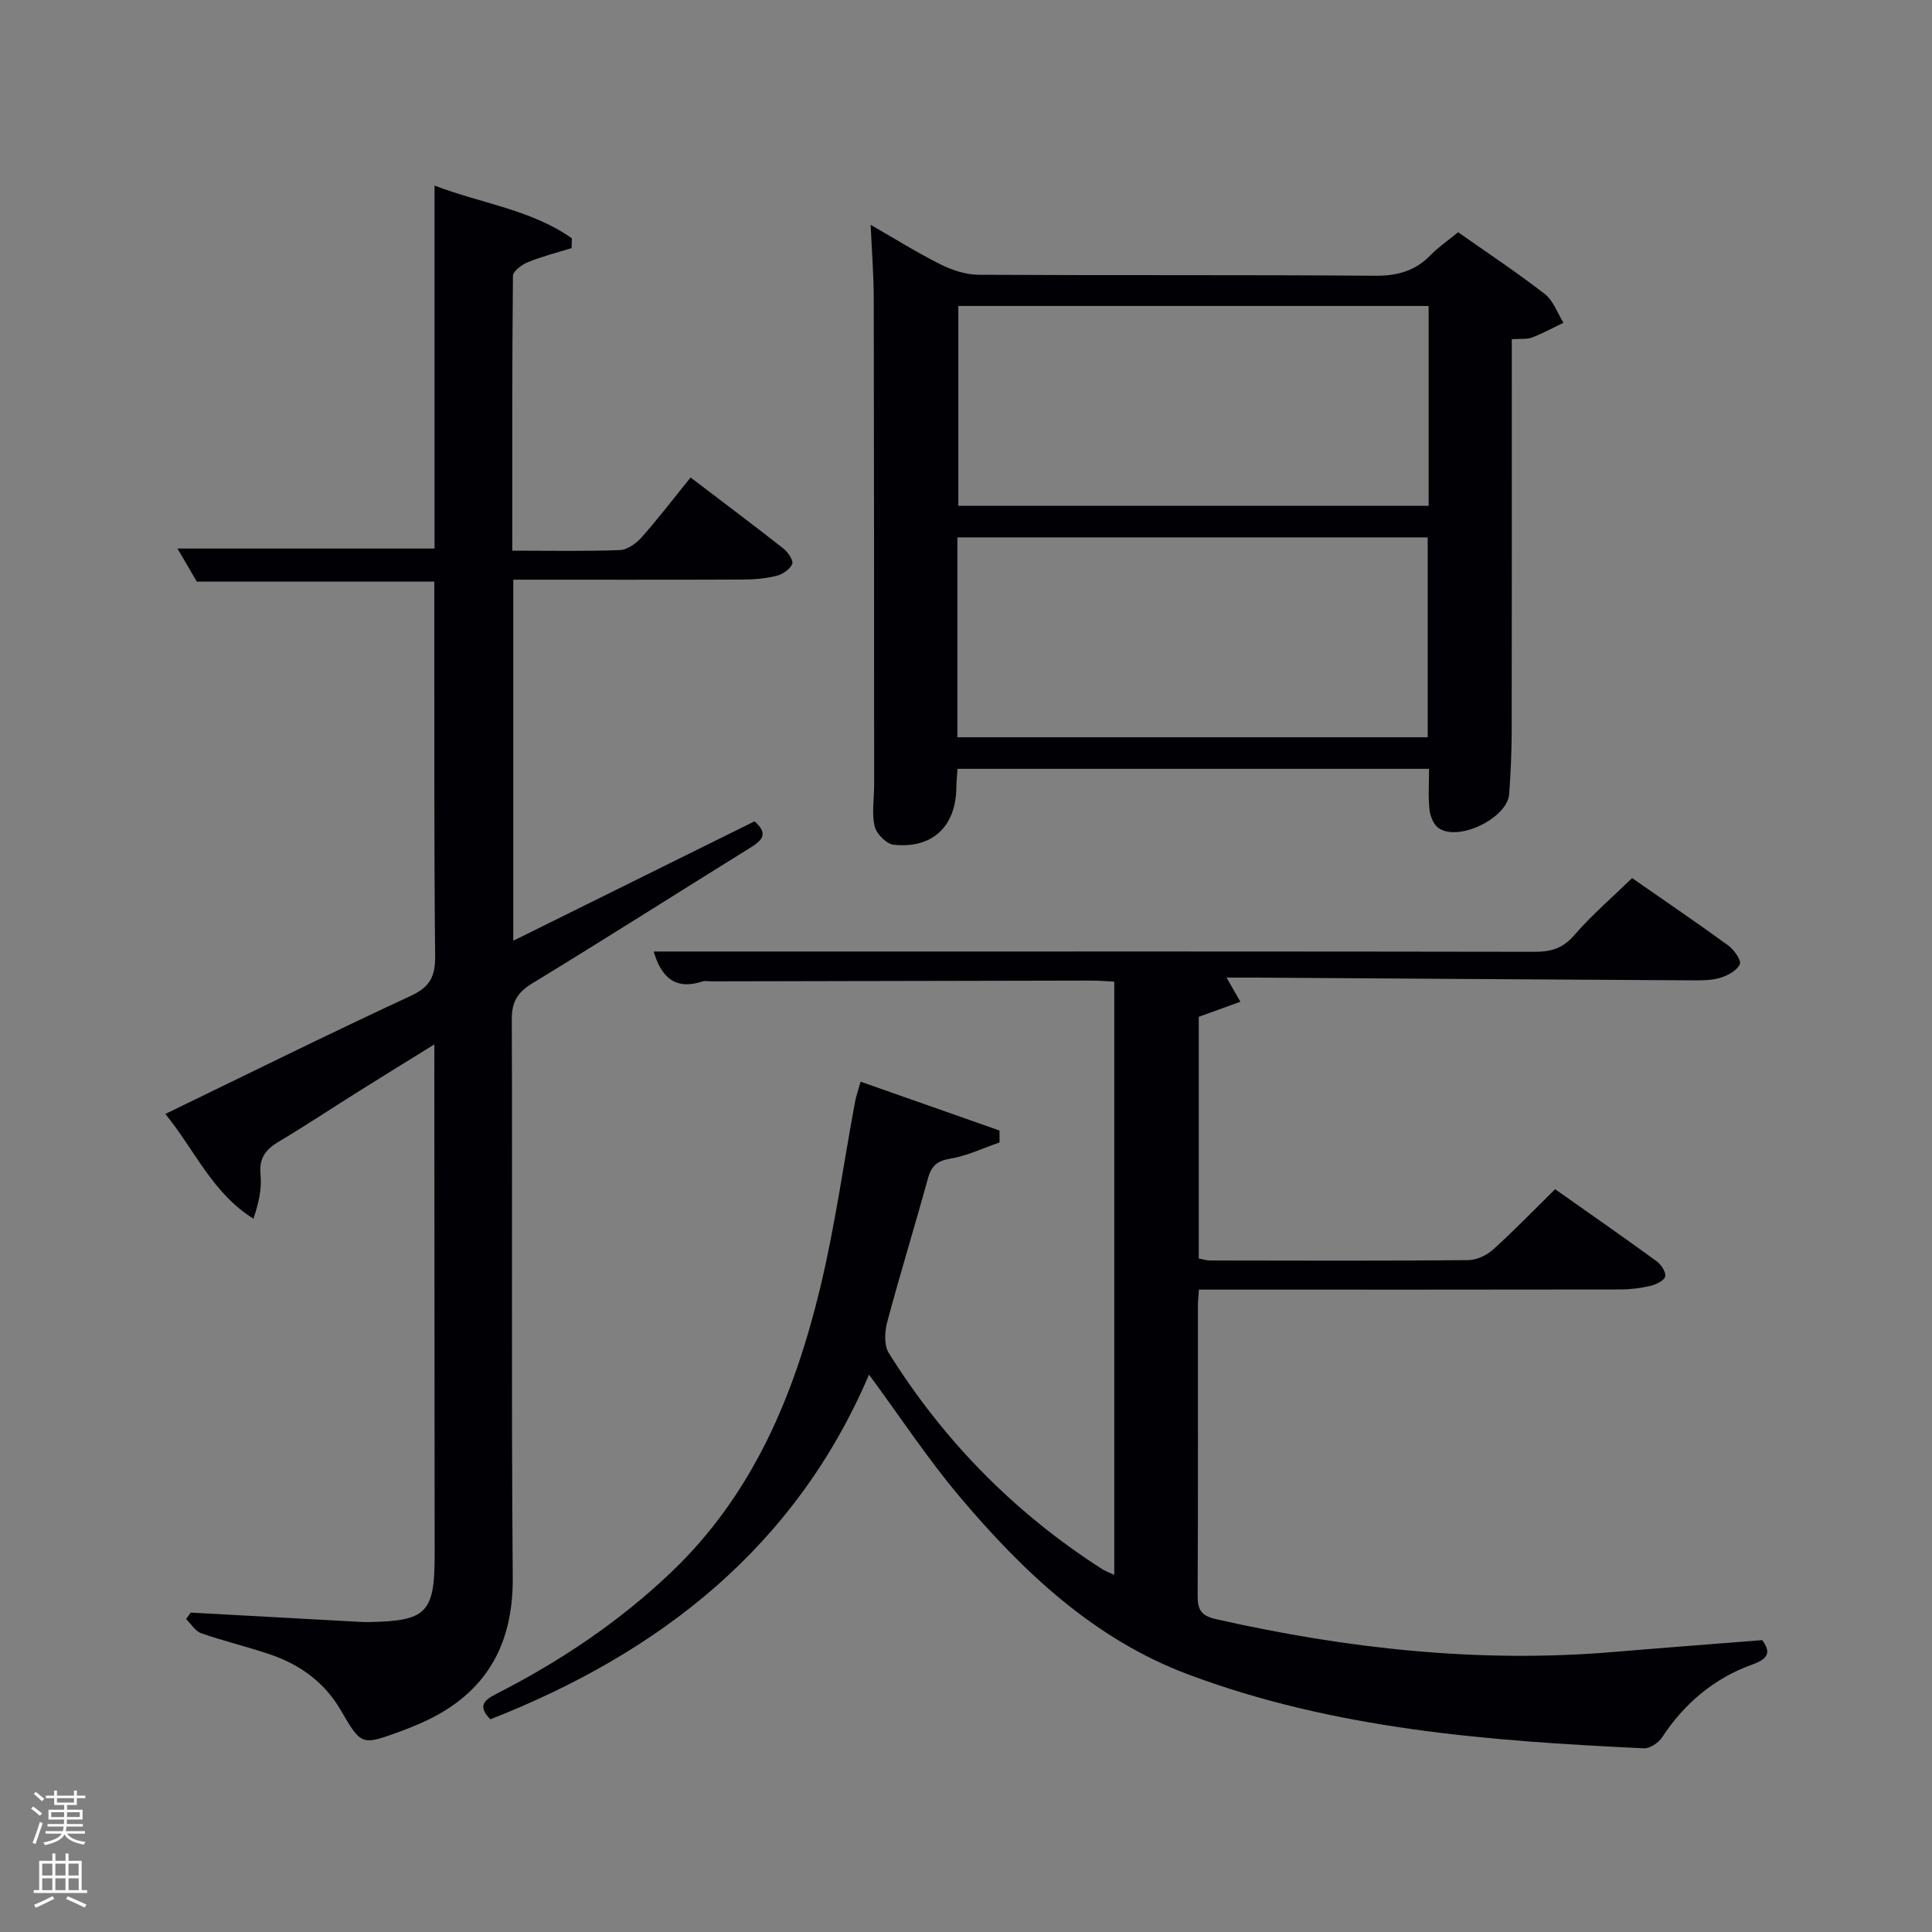 <svg enable-background="new 0 0 400 400" viewBox="0 0 400 400" xmlns="http://www.w3.org/2000/svg"><rect x="0" y="0" width="400" height="400" fill="#808080" stroke="none"/><path d="m6.44 374.46.42-.45c.65.47 1.27.95 1.85 1.44l-.45.49c-.65-.56-1.25-1.06-1.82-1.48m.93 7.33-.63-.26c.55-1.36 1.05-2.8 1.52-4.33.19.1.38.19.59.27-.46 1.29-.95 2.73-1.48 4.32m-.38-10.38.44-.42c.43.34 1.01.82 1.74 1.44l-.49.49c-.53-.51-1.09-1.01-1.69-1.51m2.5.35h1.72v-1.04h.59v1.04h3.52v-1.04h.59v1.04h1.75v.53h-1.75v1.42h-2.03v.97h3.22v2.03h-3.24c0 .35-.01.66-.03.93h3.32v.53h-3.37c-.03.27-.08.58-.15.94h3.96v.53h-3.71c.67.92 1.93 1.48 3.79 1.68-.13.24-.23.44-.29.59-2.13-.38-3.48-1.08-4.04-2.12-.43.97-1.77 1.72-4.03 2.23-.09-.19-.2-.37-.33-.55 2.1-.42 3.37-1.03 3.81-1.83h-3.36v-.53h3.58c.08-.29.13-.61.16-.94h-3.33v-.53h3.39c.02-.27.04-.58.04-.93h-3.23v-2.03h3.25v-.97h-2.07v-1.42h-1.73zm1.12 3.44v1h2.65c.01-.3.02-.44.02-.4v-.25-.35zm1.19-2h3.52v-.91h-3.52zm4.71 2h-2.63v.59c0 .15-.01.28-.01.4h2.64z" fill="#fafbfc"/><path d="m13.56 383.74h.63v1.52h2.72v6.07h1.13v.6h-11.06v-.6h1.13v-6.07h2.73v-1.52h.63v1.52h2.1v-1.52zm-2.69 8.83.38.56c-1.24.63-2.53 1.25-3.85 1.85-.1-.21-.21-.42-.34-.63 1.36-.55 2.63-1.15 3.81-1.78m-2.13-4.27h2.1v-2.45h-2.1zm0 3.04h2.1v-2.46h-2.1zm2.72-3.04h2.1v-2.45h-2.1zm0 3.04h2.1v-2.46h-2.1zm6.07 3.6c-1.41-.71-2.7-1.3-3.86-1.78l.35-.56c1.45.62 2.75 1.19 3.88 1.72zm-1.25-9.09h-2.1v2.45h2.1zm-2.09 5.49h2.1v-2.46h-2.1z" fill="#fafbfc"/><g fill="#010105"><path d="m321.97 246.21c6.9 4.87 13.99 9.8 20.97 14.88.95.69 1.99 2.22 1.83 3.16-.15.83-1.85 1.69-2.99 1.96-2.08.49-4.25.76-6.39.76-27.16.05-54.32.03-81.48.03-1.8 0-3.59 0-5.69 0-.09 1.37-.2 2.33-.2 3.28-.01 20 .04 39.99-.06 59.99-.02 2.94.62 4.24 3.85 4.97 27.09 6.11 54.4 9.12 82.18 6.79 10.09-.85 20.19-1.61 30.86-2.46 1.4 1.99 1.95 3.62-2.02 5.04-7.89 2.82-14.07 8.02-18.71 15.08-.74 1.13-2.52 2.34-3.76 2.28-32.08-1.51-64.09-3.92-94.49-15.35-19.37-7.28-34.07-21.21-47.16-36.72-6.62-7.85-12.3-16.49-18.79-25.3-15.17 35.55-43.13 57.52-78.39 71.36-2.56-2.58-1.53-3.85 1.15-5.22 13.25-6.76 25.49-14.92 36.33-25.27 16.94-16.17 25.45-36.7 30.78-58.75 3.07-12.72 4.85-25.74 7.24-38.62.21-1.12.61-2.21 1.15-4.15 9.73 3.42 19.24 6.77 28.75 10.11.01.82.02 1.64.02 2.47-3.4 1.17-6.72 2.78-10.21 3.36-2.8.46-3.93 1.56-4.64 4.15-2.72 9.91-5.76 19.74-8.41 29.67-.53 2-.68 4.81.32 6.41 11.36 18.19 26.08 33.15 44.17 44.74.66.42 1.42.68 2.52 1.2 0-41.04 0-81.74 0-122.82-1.61-.08-3.22-.23-4.83-.22-26.16.04-52.32.11-78.48.16-.67 0-1.39-.16-1.99.03-6.13 1.99-8.65-1.54-10.07-6.21h34.51c49.32 0 98.64-.03 147.96.06 3.41.01 5.84-.77 8.17-3.48 3.57-4.13 7.76-7.72 11.94-11.78 6.6 4.6 13.34 9.17 19.92 13.96 1.2.87 2.75 3.11 2.38 3.89-.62 1.32-2.53 2.34-4.1 2.81-1.86.55-3.94.52-5.92.51-30.14-.17-60.29-.37-90.43-.57-1.77-.01-3.54 0-5.82 0 1.08 1.87 1.76 3.06 2.87 5-3.04 1.1-5.72 2.07-8.62 3.12v50.03c.78.15 1.55.41 2.32.42 17.83.03 35.66.09 53.48-.07 1.74-.02 3.82-1 5.15-2.2 4.32-3.89 8.36-8.09 12.83-12.49z"/><path d="m89.93 216.23c-5.61 3.48-10.52 6.49-15.39 9.55-5.64 3.54-11.18 7.22-16.89 10.63-2.71 1.61-4.03 3.42-3.71 6.77.28 2.87-.34 5.82-1.47 9.14-8.51-5.31-12.2-14.3-18.24-21.69 17.25-8.35 33.91-16.61 50.78-24.43 3.99-1.85 5.12-4 5.08-8.24-.24-24.16-.15-48.32-.17-72.48 0-1.63 0-3.27 0-5.06-16.52 0-32.6 0-49.17 0-1.15-1.97-2.56-4.37-4.01-6.85h53.23c0-24.89 0-49.76 0-75.15 9.47 3.66 19.9 4.93 28.43 10.91-.02.68-.04 1.36-.06 2.04-3.02.94-6.1 1.71-9.02 2.9-1.26.51-3.11 1.86-3.12 2.84-.19 18.78-.14 37.57-.14 56.9 7.73 0 15.02.15 22.29-.12 1.55-.06 3.38-1.39 4.5-2.65 3.53-4 6.77-8.24 10.13-12.38 7.65 5.83 13.51 10.21 19.24 14.73.93.74 2.09 2.45 1.8 3.17-.44 1.09-1.95 2.12-3.2 2.44-2.22.57-4.58.78-6.88.79-15.79.06-31.59.03-47.67.03v74.75c16.97-8.4 33.49-16.57 49.94-24.72 3.16 2.73 1.34 4.09-1.09 5.6-14.98 9.3-29.86 18.76-44.91 27.94-3.05 1.86-4.27 3.81-4.25 7.47.15 38.49-.12 76.99.2 115.48.13 15.06-6.39 25.01-20.06 30.66-1.07.44-2.15.89-3.23 1.28-8.04 2.93-8.05 2.93-12.35-4.45-3.35-5.75-8.42-9.39-14.58-11.49-4.71-1.61-9.57-2.75-14.27-4.39-1.24-.43-2.1-1.93-3.14-2.94.32-.45.64-.9.95-1.34 11.25.62 22.5 1.24 33.75 1.85 1 .05 2 .13 2.99.11 12.08-.18 13.77-1.88 13.77-13.82-.02-33.33-.04-66.65-.07-99.98.01-1.63.01-3.25.01-5.8z"/><path d="m295.87 159.18c-32.75 0-65.01 0-97.63 0-.09 1.42-.22 2.69-.24 3.96-.11 7.99-4.99 12.63-12.99 11.75-1.49-.16-3.56-2.26-3.92-3.8-.63-2.68-.11-5.62-.11-8.45-.01-33.65-.01-67.3-.08-100.95-.01-4.8-.4-9.59-.64-15.14 5.05 2.89 9.64 5.78 14.47 8.19 2.41 1.2 5.26 2.14 7.92 2.15 27.32.15 54.64-.01 81.96.2 4.66.04 8.37-.96 11.6-4.29 1.6-1.65 3.54-2.96 5.68-4.72 6.08 4.28 12.17 8.32 17.93 12.78 1.77 1.37 2.62 3.94 3.88 5.96-2.16 1.04-4.28 2.2-6.51 3.06-1.04.4-2.3.22-4.19.35v5.27c0 25.32.02 50.64-.02 75.96-.01 4.31-.21 8.63-.52 12.93-.37 5.02-10.58 9.96-14.66 7.02-1.02-.73-1.69-2.45-1.84-3.78-.29-2.6-.09-5.27-.09-8.45zm-.09-95.83c-32.78 0-65.15 0-97.37 0v41.38h97.37c0-13.85 0-27.45 0-41.38zm-97.56 89.29h97.37c0-14.07 0-27.78 0-41.38-32.66 0-64.91 0-97.37 0z"/></g></svg>